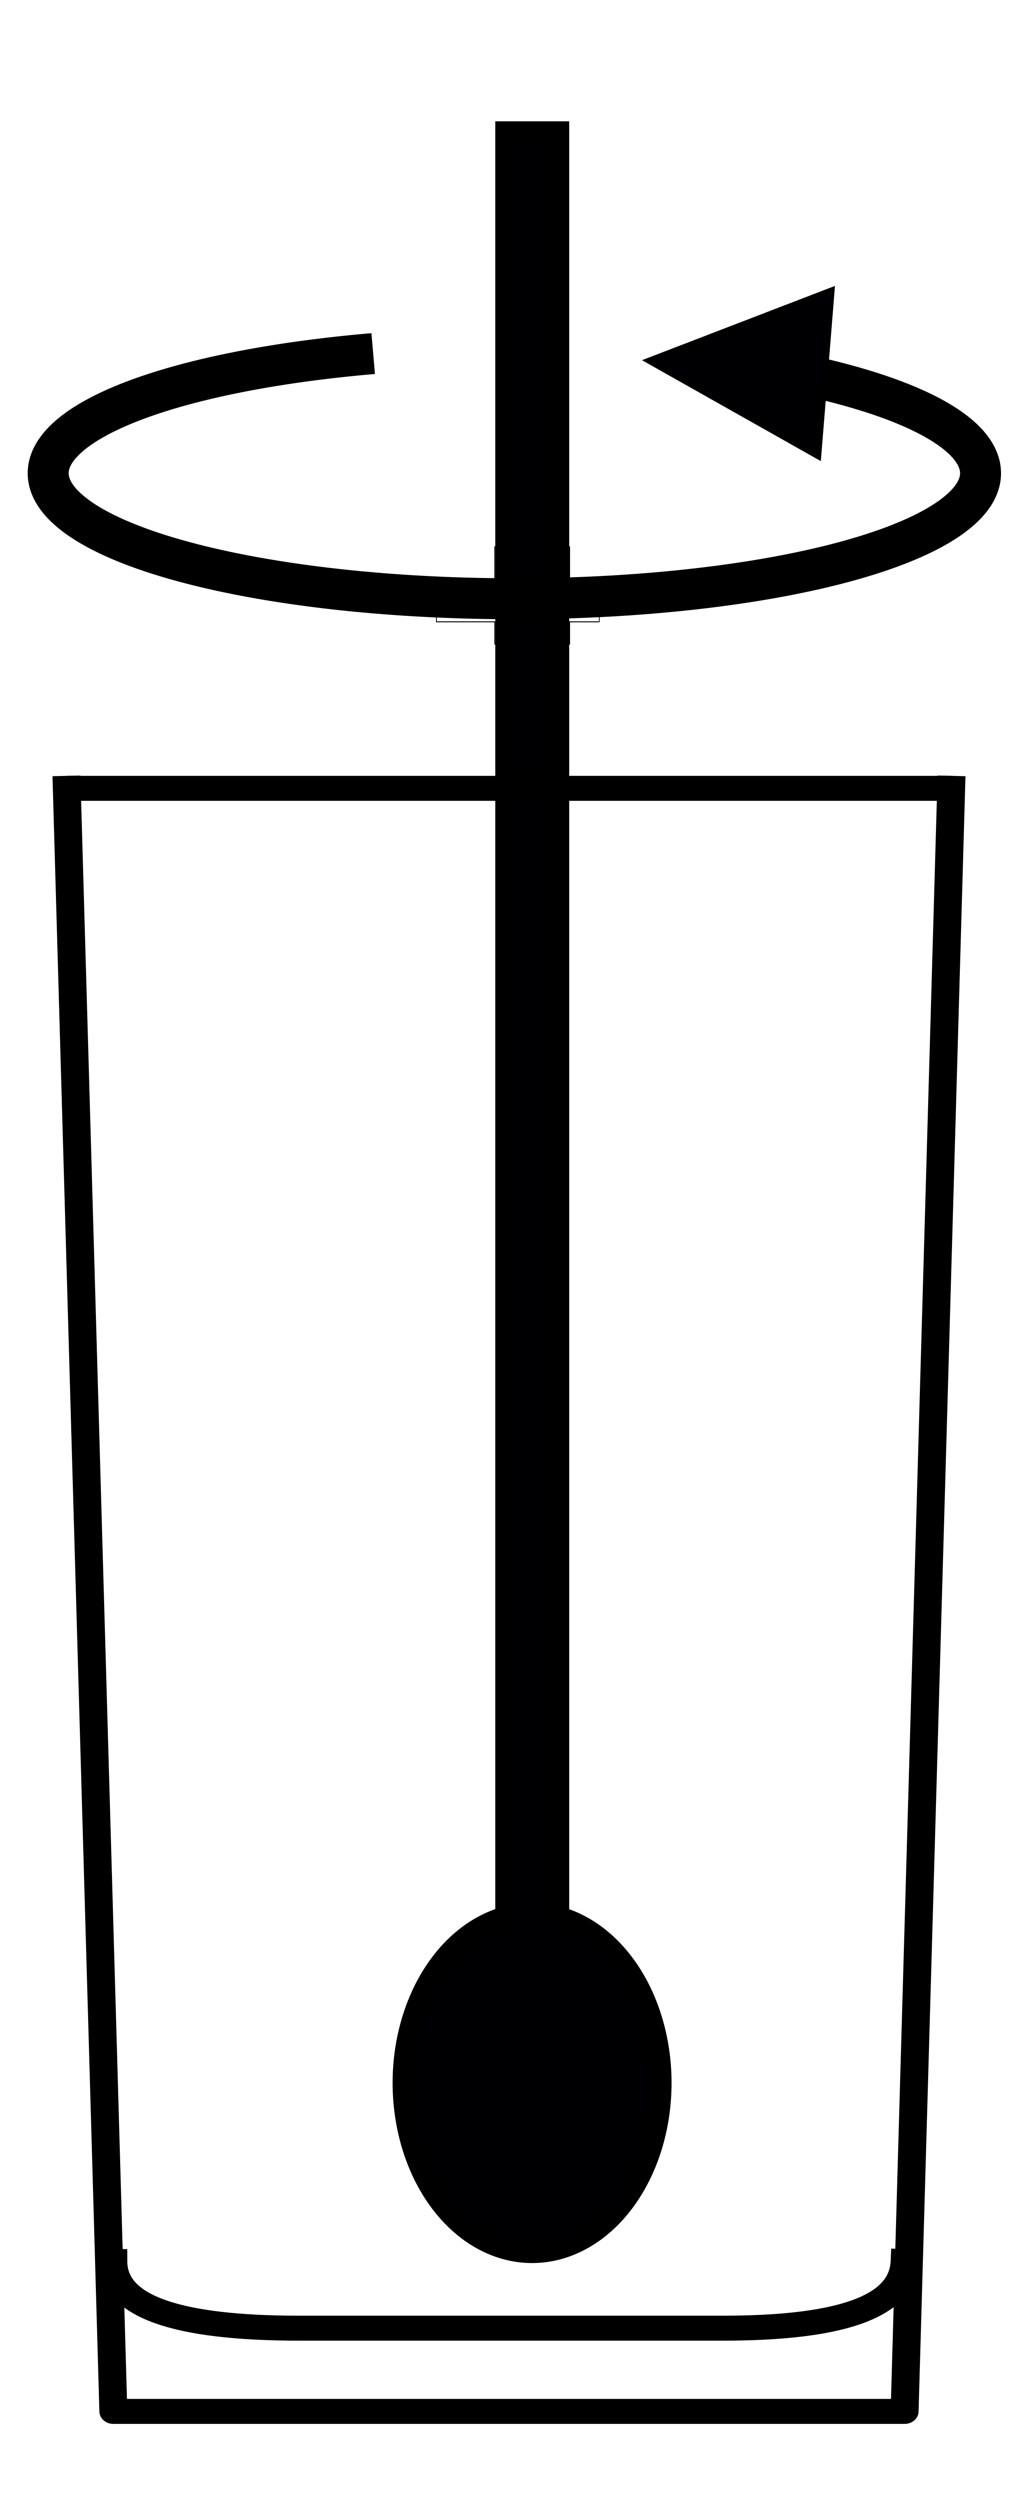 <?xml version="1.0" encoding="UTF-8" standalone="no"?>
<!-- Created with Inkscape (http://www.inkscape.org/) -->

<svg
   width="110.538mm"
   height="268.5mm"
   viewBox="0 0 110.538 268.5"
   version="1.1"
   id="svg23"
   inkscape:version="1.1.1 (1:1.1+202109281949+c3084ef5ed)"
   sodipodi:docname="stirred.svg"
   xmlns:inkscape="http://www.inkscape.org/namespaces/inkscape"
   xmlns:sodipodi="http://sodipodi.sourceforge.net/DTD/sodipodi-0.dtd"
   xmlns="http://www.w3.org/2000/svg"
   xmlns:svg="http://www.w3.org/2000/svg">
  <sodipodi:namedview
     id="namedview25"
     pagecolor="#ffffff"
     bordercolor="#666666"
     borderopacity="1.0"
     inkscape:pageshadow="2"
     inkscape:pageopacity="0.0"
     inkscape:pagecheckerboard="0"
     inkscape:document-units="mm"
     showgrid="true"
     showguides="true"
     inkscape:guide-bbox="true"
     inkscape:zoom="1"
     inkscape:cx="652.5"
     inkscape:cy="520"
     inkscape:window-width="1920"
     inkscape:window-height="1163"
     inkscape:window-x="2560"
     inkscape:window-y="0"
     inkscape:window-maximized="1"
     inkscape:current-layer="layer1"
     fit-margin-top="3"
     fit-margin-left="3"
     fit-margin-right="3"
     fit-margin-bottom="3">
    <inkscape:grid
       type="xygrid"
       id="grid27"
       originx="-37.824"
       originy="19" />
    <sodipodi:guide
       position="52.176,4.5"
       orientation="0,-1"
       id="guide29" />
    <sodipodi:guide
       position="7.176,29.5"
       orientation="1,0"
       id="guide31" />
    <sodipodi:guide
       position="102.176,19.5"
       orientation="1,0"
       id="guide33" />
    <sodipodi:guide
       position="57.176,229.5"
       orientation="0,-1"
       id="guide35" />
    <sodipodi:guide
       position="75.176,22.5"
       orientation="0,-1"
       id="guide1684" />
    <sodipodi:guide
       position="32.176,38.5"
       orientation="1,0"
       id="guide1686" />
    <sodipodi:guide
       position="77.176,28.5"
       orientation="1,0"
       id="guide1688" />
    <sodipodi:guide
       position="82.176,14.5"
       orientation="0,-1"
       id="guide1690" />
    <sodipodi:guide
       position="29.176,18.5"
       orientation="0,-1"
       id="guide1828" />
    <sodipodi:guide
       position="88.176,209.5"
       orientation="0,-1"
       id="guide4026" />
    <sodipodi:guide
       position="57.176,74.5"
       orientation="1,0"
       id="guide3740" />
    <sodipodi:guide
       position="54.176,70.5"
       orientation="1,0"
       id="guide4238" />
    <sodipodi:guide
       position="60.176,69.5"
       orientation="1,0"
       id="guide4240" />
  </sodipodi:namedview>
  <defs
     id="defs20" />
  <g
     inkscape:label="Lag 1"
     inkscape:groupmode="layer"
     id="layer1"
     transform="translate(-37.824,19)">
    <path
       style="fill:#000002;fill-opacity:1;stroke:#000000;stroke-width:2;stroke-miterlimit:4;stroke-dasharray:none;stroke-opacity:1;paint-order:fill markers stroke"
       id="path3912"
       sodipodi:type="arc"
       sodipodi:cx="94.98204"
       sodipodi:cy="204.71999"
       sodipodi:rx="13.98204"
       sodipodi:ry="18.348938"
       sodipodi:start="4.8727517"
       sodipodi:end="4.5538034"
       sodipodi:arc-type="arc"
       d="M 97.215,186.606 A 13.982,18.349 0 0 1 108.919,206.198 13.982,18.349 0 0 1 94.97,223.069 13.982,18.349 0 0 1 81.043,206.165 13.982,18.349 0 0 1 92.774,186.601"
       sodipodi:open="true" />
    <path
       style="fill:#000002;fill-opacity:1;stroke:#000000;stroke-width:1.941;stroke-linecap:butt;stroke-linejoin:miter;stroke-miterlimit:4;stroke-dasharray:none;stroke-opacity:1"
       d="M 92,187.231 92,-5 h 6 v 192.231"
       id="path4423" />
    <path
       style="fill:none;fill-opacity:1;stroke:#000000;stroke-width:4.4;stroke-miterlimit:4;stroke-dasharray:none;stroke-opacity:1;paint-order:fill markers stroke"
       id="path5570"
       sodipodi:type="arc"
       sodipodi:cx="93.078491"
       sodipodi:cy="31.827827"
       sodipodi:rx="50.078491"
       sodipodi:ry="13.482671"
       sodipodi:start="5.2593615"
       sodipodi:end="4.4047285"
       sodipodi:open="true"
       sodipodi:arc-type="arc"
       d="M 119.125,20.312 A 50.078,13.483 0 0 1 140.401,36.239 50.078,13.483 0 0 1 87.101,45.214 50.078,13.483 0 0 1 43.221,33.093 50.078,13.483 0 0 1 77.913,18.978" />
    <path
       style="fill:none;fill-opacity:1;stroke:#000000;stroke-width:2.912;stroke-miterlimit:4;stroke-dasharray:none;stroke-opacity:1;paint-order:fill markers stroke"
       d=""
       id="path6727" />
    <path
       style="fill:none;fill-opacity:1;stroke:#000000;stroke-width:2.912;stroke-miterlimit:4;stroke-dasharray:none;stroke-opacity:1;paint-order:fill markers stroke"
       d=""
       id="path6766" />
    <path
       style="fill:none;fill-opacity:1;stroke:#000000;stroke-width:2.912;stroke-miterlimit:4;stroke-dasharray:none;stroke-opacity:1;paint-order:fill markers stroke"
       d=""
       id="path6805" />
    <path
       style="fill:none;fill-opacity:1;stroke:#000000;stroke-width:0.064;stroke-miterlimit:4;stroke-dasharray:none;stroke-opacity:1;paint-order:fill markers stroke"
       d="m 94.731,45.857 v -1.92 h 0.263 0.263 v 1.92 1.92 h -0.263 -0.263 z"
       id="path7637" />
    <path
       style="fill:none;fill-opacity:1;stroke:#000000;stroke-width:0.064;stroke-miterlimit:4;stroke-dasharray:none;stroke-opacity:1;paint-order:fill markers stroke"
       d="m 94.766,45.857 v -1.887 h 0.228 0.228 v 1.887 1.887 h -0.228 -0.228 z"
       id="path7676" />
    <path
       style="fill:none;fill-opacity:1;stroke:#000000;stroke-width:0.064;stroke-miterlimit:4;stroke-dasharray:none;stroke-opacity:1;paint-order:fill markers stroke"
       d="m 94.801,45.857 v -1.854 h 0.193 0.193 v 1.854 1.854 h -0.193 -0.193 z"
       id="path7715" />
    <path
       style="fill:none;fill-opacity:1;stroke:#000000;stroke-width:0.064;stroke-miterlimit:4;stroke-dasharray:none;stroke-opacity:1;paint-order:fill markers stroke"
       d="m 94.836,45.857 v -1.821 h 0.158 0.158 v 1.821 1.821 h -0.158 -0.158 z"
       id="path7754" />
    <path
       style="fill:none;fill-opacity:1;stroke:#000000;stroke-width:0.064;stroke-miterlimit:4;stroke-dasharray:none;stroke-opacity:1;paint-order:fill markers stroke"
       d="m 94.871,45.857 v -1.788 h 0.123 0.123 v 1.788 1.788 h -0.123 -0.123 z"
       id="path7793" />
    <path
       style="fill:none;fill-opacity:1;stroke:#000000;stroke-width:0.064;stroke-miterlimit:4;stroke-dasharray:none;stroke-opacity:1;paint-order:fill markers stroke"
       d="m 94.907,45.857 v -1.755 h 0.088 0.088 v 1.755 1.755 h -0.088 -0.088 z"
       id="path7832" />
    <path
       style="fill:none;fill-opacity:1;stroke:#000000;stroke-width:0.064;stroke-miterlimit:4;stroke-dasharray:none;stroke-opacity:1;paint-order:fill markers stroke"
       d="m 94.942,45.857 v -1.722 h 0.053 0.053 v 1.722 1.722 h -0.053 -0.053 z"
       id="path7871" />
    <path
       style="fill:none;fill-opacity:1;stroke:#000000;stroke-width:0.064;stroke-miterlimit:4;stroke-dasharray:none;stroke-opacity:1;paint-order:fill markers stroke"
       d="M 91.001,48.977 V 47.768 H 87.856 84.71 v -0.939 -0.939 h 3.145 3.145 V 42.807 39.725 h 3.999 3.999 v 3.082 3.082 h 1.596 1.596 v 0.939 0.939 h -1.596 -1.596 v 1.209 1.209 h -3.999 -3.999 z m 3.995,-4.888 -0.054,-0.002 -0.002,-1.726 -0.002,-1.726 -0.001,1.729 -0.001,1.729 0.057,-0.001 0.057,-0.001 z"
       id="path7910" />
    <path
       style="fill:none;fill-opacity:1;stroke:#000000;stroke-width:0.064;stroke-miterlimit:4;stroke-dasharray:none;stroke-opacity:1;paint-order:fill markers stroke"
       d="m 94.977,45.857 v -1.689 h 0.018 0.018 v 1.689 1.689 h -0.018 -0.018 z"
       id="path7912" />
    <path
       style="fill:none;fill-opacity:1;stroke:#000000;stroke-width:0.064;stroke-miterlimit:4;stroke-dasharray:none;stroke-opacity:1;paint-order:fill markers stroke"
       d="M 90.972,48.991 V 47.796 H 87.841 84.71 v -0.967 -0.967 h 3.131 3.131 V 42.793 39.725 h 4.028 4.028 v 3.069 3.069 h 1.581 1.581 v 0.967 0.967 h -1.581 -1.581 v 1.196 1.195 h -4.028 -4.028 z"
       id="path7951" />
    <path
       style="fill:none;fill-opacity:1;stroke:#000000;stroke-width:0.064;stroke-miterlimit:4;stroke-dasharray:none;stroke-opacity:1;paint-order:fill markers stroke"
       d="M 90.972,48.991 V 47.796 H 87.841 84.71 v -0.967 -0.967 h 3.131 3.131 V 42.793 39.725 h 4.028 4.028 v 3.069 3.069 h 1.581 1.581 v 0.967 0.967 h -1.581 -1.581 v 1.196 1.195 h -4.028 -4.028 z"
       id="path7990" />
    <path
       style="fill:#c8c8c8;fill-opacity:1;stroke:#000000;stroke-width:1.03;stroke-miterlimit:4;stroke-dasharray:none;stroke-opacity:1;paint-order:fill markers stroke"
       d=""
       id="path9273" />
    <path
       style="fill:#000002;fill-opacity:1;stroke:none;stroke-width:0.367px;stroke-linecap:butt;stroke-linejoin:miter;stroke-opacity:1"
       d="M 106.786,19.687 126,30.529 127.519,11.708 Z"
       id="path11149"
       sodipodi:nodetypes="cccc" />
    <g
       id="g15890"
       transform="matrix(1,0,0,0.894,0,20.974)">
      <path
         style="fill:none;stroke:#000000;stroke-width:3;stroke-linecap:square;stroke-linejoin:round;stroke-miterlimit:4;stroke-dasharray:none;stroke-opacity:1"
         d="M 45,50 50,245 h 85 l 5,-195 v 10e-7"
         id="path70"
         sodipodi:nodetypes="ccccc" />
      <path
         style="fill:none;stroke:#000000;stroke-width:3;stroke-linecap:square;stroke-linejoin:round;stroke-miterlimit:4;stroke-dasharray:none;stroke-opacity:1"
         d="m 50,227 c 0.016,5.31 6.608,8.006 20,8 H 115 c 14.06,0.063 19.793,-2.948 20,-8 v 0"
         id="path3229"
         sodipodi:nodetypes="ccccc" />
      <path
         style="fill:none;stroke:#000000;stroke-width:3;stroke-linecap:butt;stroke-linejoin:miter;stroke-miterlimit:4;stroke-dasharray:none;stroke-opacity:1"
         d="M 45,50 H 140"
         id="path15399" />
    </g>
  </g>
</svg>
